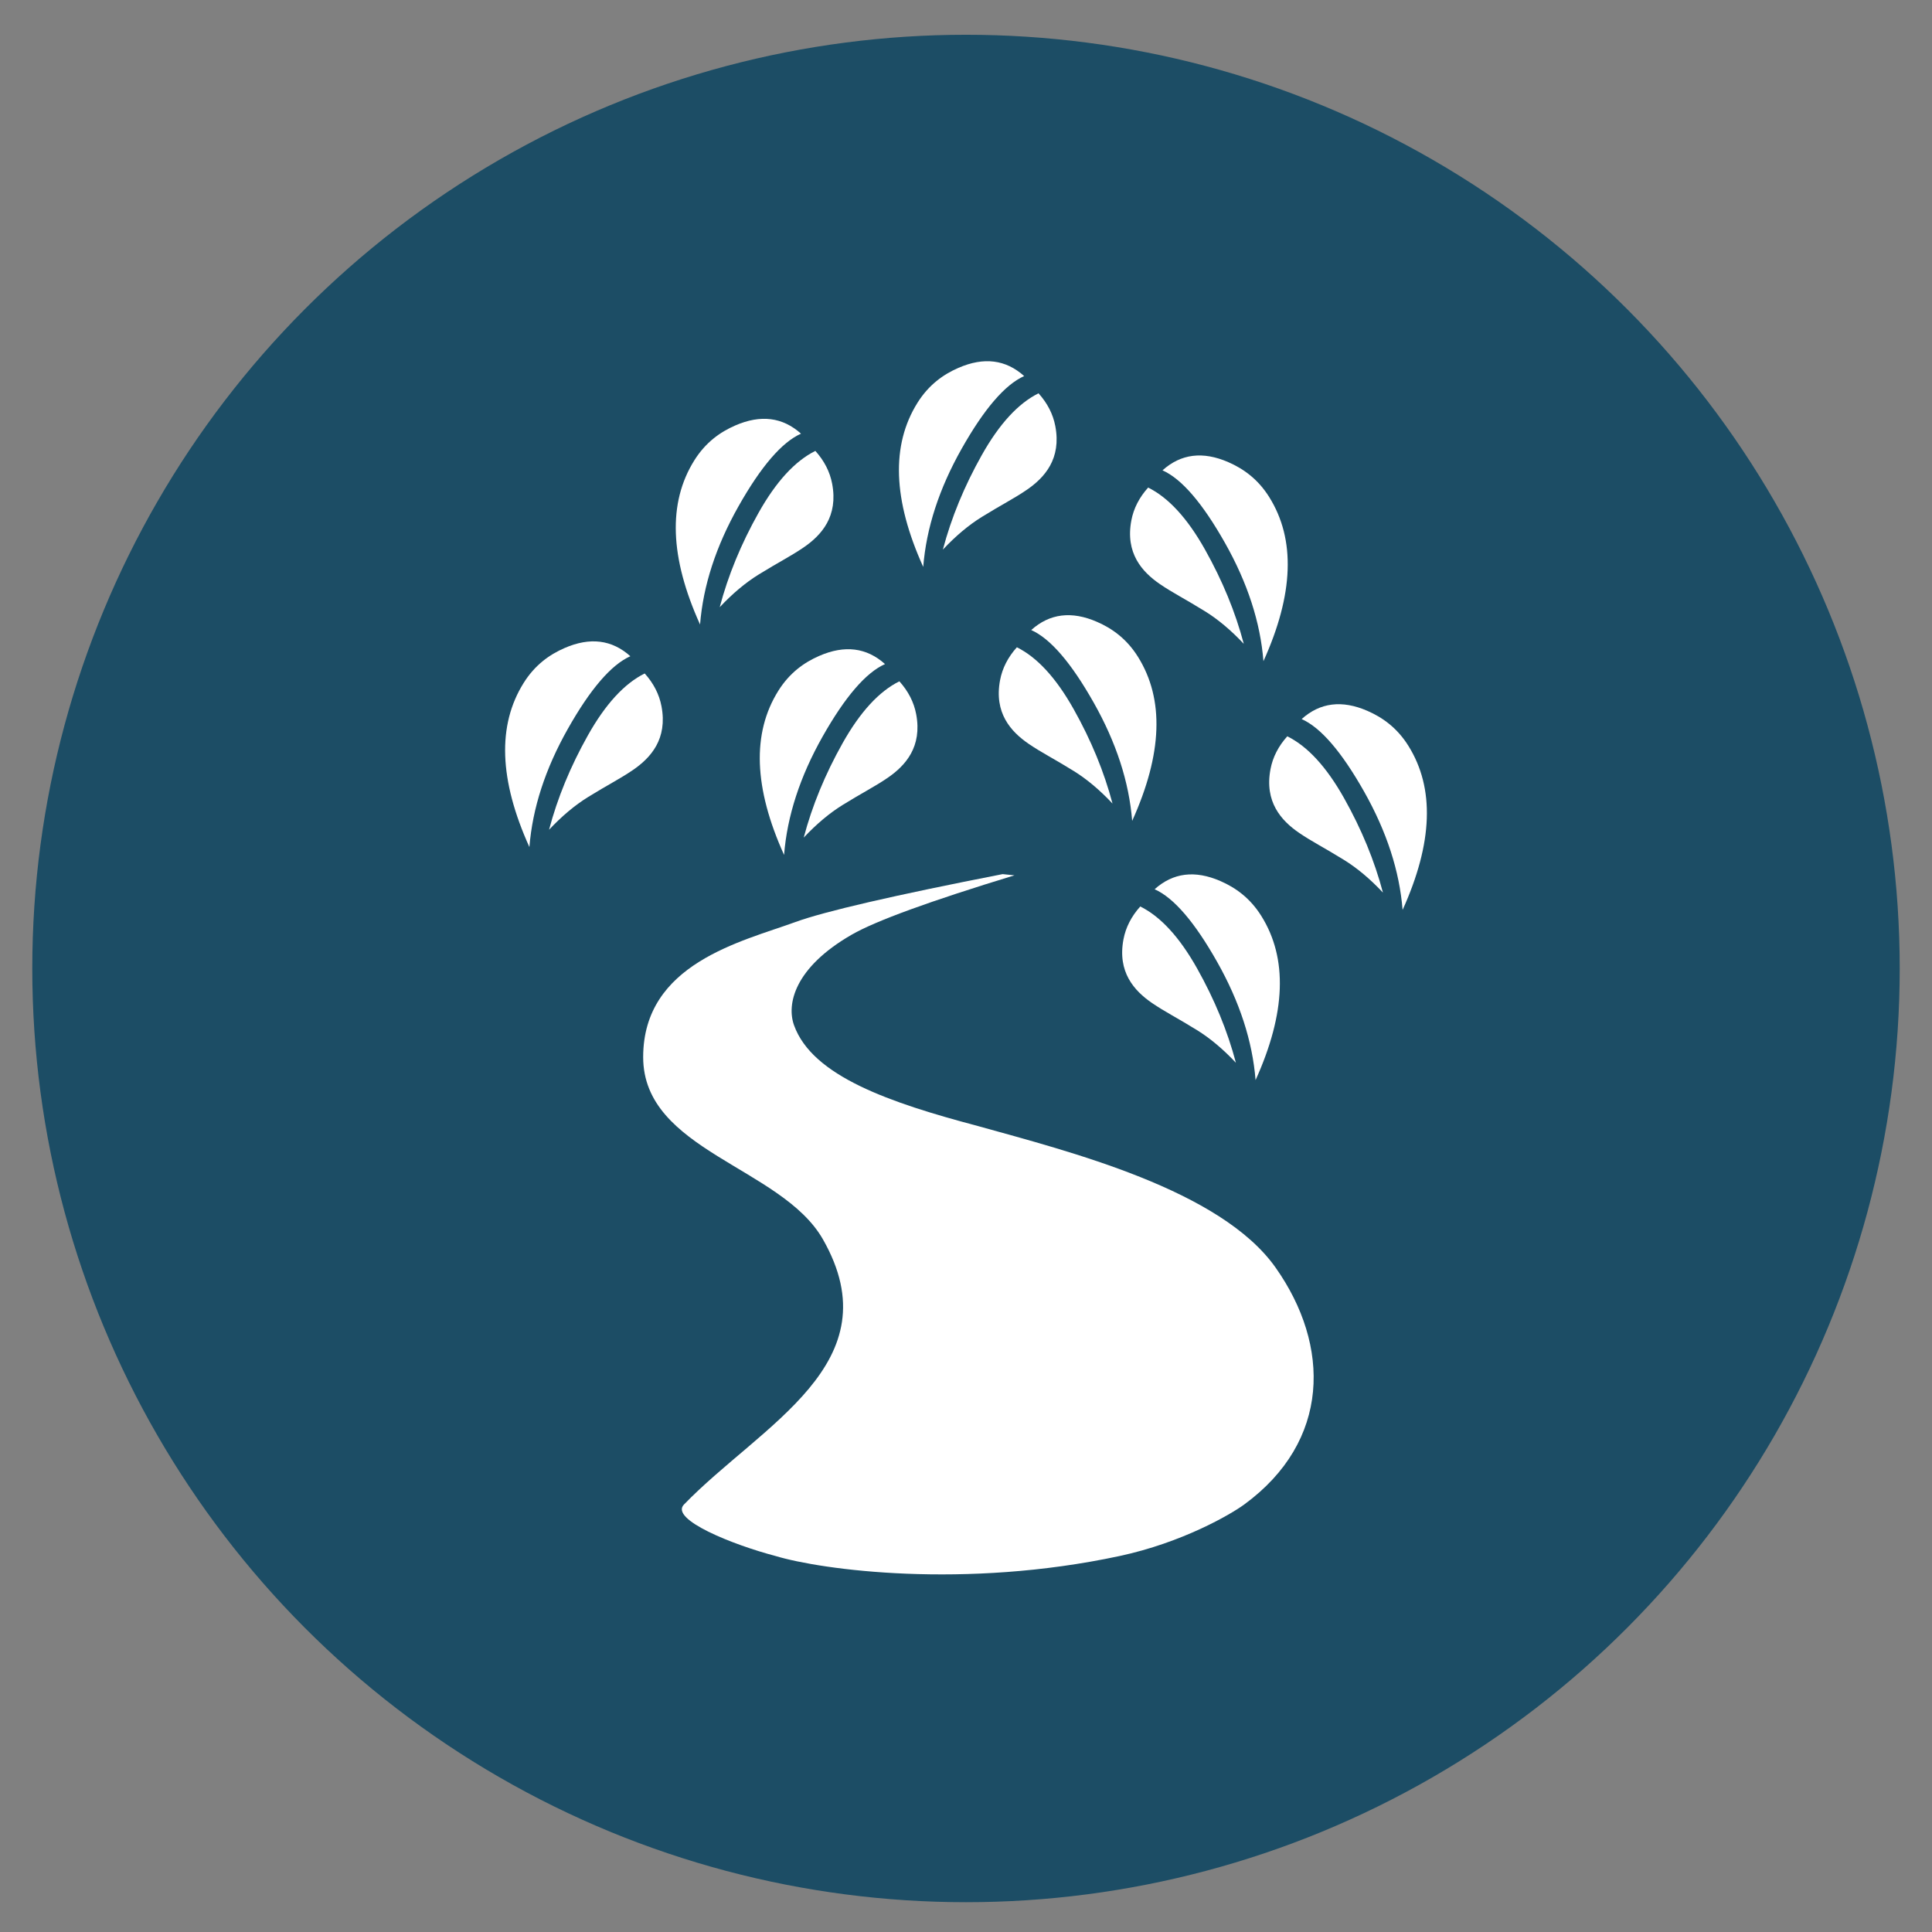 <?xml version="1.0" encoding="UTF-8"?>
<svg width="778px" height="778px" viewBox="0 0 778 778" version="1.1" xmlns="http://www.w3.org/2000/svg" xmlns:xlink="http://www.w3.org/1999/xlink">
    <rect x="0" y="0" width="778" height="778" fill="#808080" stroke="none"/>
    <!-- Generator: Sketch 55.2 (78181) - https://sketchapp.com -->
    <title>logo-bg</title>
    <desc>Created with Sketch.</desc>
    <g id="logo-bg" stroke="none" stroke-width="1" fill="none" fill-rule="evenodd">
        <circle id="Oval" fill="#1C4D65" cx="389" cy="390" r="376"></circle>
        <g id="logo" transform="translate(202, 145)" fill="#FFFFFF">
            <g id="Leaves" transform="translate(0, -0)">
                <g id="Group" transform="translate(135.469, 157.978) scale(-1, 1) translate(-135.469, -157.978) translate(102.969, 115.978)">
                    <path d="M13.579,6.44 C20.987,-0.216 29.809,-1.318 40.044,3.132 C46.11,5.769 52,9.924 56.563,17.225 C67.219,34.275 66.442,56.298 54.23,83.293 C52.983,67.627 47.825,51.761 38.756,35.696 C29.686,19.631 21.294,9.879 13.579,6.44 Z" id="Path-4"></path>
                    <path d="M7.797,13.381 C15.988,17.436 23.609,25.737 30.661,38.283 C37.712,50.829 42.929,63.505 46.312,76.312 C41.151,70.824 35.934,66.446 30.661,63.179 C22.751,58.278 17.645,55.758 12.521,52.246 C5.341,47.324 -1.478,39.757 1.044,26.563 C1.96,21.768 4.211,17.374 7.797,13.381 Z" id="Path-8"></path>
                </g>
                <g id="Group" transform="translate(101.637, 65.196) scale(-1, 1) translate(-101.637, -65.196) translate(69.137, 23.196)">
                    <path d="M13.579,6.44 C20.987,-0.216 29.809,-1.318 40.044,3.132 C46.11,5.769 52,9.924 56.563,17.225 C67.219,34.275 66.442,56.298 54.23,83.293 C52.983,67.627 47.825,51.761 38.756,35.696 C29.686,19.631 21.294,9.879 13.579,6.44 Z" id="Path-4"></path>
                    <path d="M7.797,13.381 C15.988,17.436 23.609,25.737 30.661,38.283 C37.712,50.829 42.929,63.505 46.312,76.312 C41.151,70.824 35.934,66.446 30.661,63.179 C22.751,58.278 17.645,55.758 12.521,52.246 C5.341,47.324 -1.478,39.757 1.044,26.563 C1.96,21.768 4.211,17.374 7.797,13.381 Z" id="Path-8"></path>
                </g>
                <g id="Group" transform="translate(191.504, 42) scale(-1, 1) translate(-191.504, -42) translate(159.004, 0)">
                    <path d="M13.579,6.44 C20.987,-0.216 29.809,-1.318 40.044,3.132 C46.11,5.769 52,9.924 56.563,17.225 C67.219,34.275 66.442,56.298 54.23,83.293 C52.983,67.627 47.825,51.761 38.756,35.696 C29.686,19.631 21.294,9.879 13.579,6.44 Z" id="Path-4"></path>
                    <path d="M7.797,13.381 C15.988,17.436 23.609,25.737 30.661,38.283 C37.712,50.829 42.929,63.505 46.312,76.312 C41.151,70.824 35.934,66.446 30.661,63.179 C22.751,58.278 17.645,55.758 12.521,52.246 C5.341,47.324 -1.478,39.757 1.044,26.563 C1.96,21.768 4.211,17.374 7.797,13.381 Z" id="Path-8"></path>
                </g>
                <g id="Group" transform="translate(252.55, 37.957)">
                    <path d="M13.579,6.44 C20.987,-0.216 29.809,-1.318 40.044,3.132 C46.11,5.769 52,9.924 56.563,17.225 C67.219,34.275 66.442,56.298 54.23,83.293 C52.983,67.627 47.825,51.761 38.756,35.696 C29.686,19.631 21.294,9.879 13.579,6.44 Z" id="Path-4"></path>
                    <path d="M7.797,13.381 C15.988,17.436 23.609,25.737 30.661,38.283 C37.712,50.829 42.929,63.505 46.312,76.312 C41.151,70.824 35.934,66.446 30.661,63.179 C22.751,58.278 17.645,55.758 12.521,52.246 C5.341,47.324 -1.478,39.757 1.044,26.563 C1.96,21.768 4.211,17.374 7.797,13.381 Z" id="Path-8"></path>
                </g>
                <g id="Group" transform="translate(199.687, 102.272)">
                    <path d="M13.579,6.44 C20.987,-0.216 29.809,-1.318 40.044,3.132 C46.11,5.769 52,9.924 56.563,17.225 C67.219,34.275 66.442,56.298 54.23,83.293 C52.983,67.627 47.825,51.761 38.756,35.696 C29.686,19.631 21.294,9.879 13.579,6.44 Z" id="Path-4"></path>
                    <path d="M7.797,13.381 C15.988,17.436 23.609,25.737 30.661,38.283 C37.712,50.829 42.929,63.505 46.312,76.312 C41.151,70.824 35.934,66.446 30.661,63.179 C22.751,58.278 17.645,55.758 12.521,52.246 C5.341,47.324 -1.478,39.757 1.044,26.563 C1.96,21.768 4.211,17.374 7.797,13.381 Z" id="Path-8"></path>
                </g>
                <g id="Group" transform="translate(249.378, 206.652)">
                    <path d="M13.579,6.44 C20.987,-0.216 29.809,-1.318 40.044,3.132 C46.11,5.769 52,9.924 56.563,17.225 C67.219,34.275 66.442,56.298 54.23,83.293 C52.983,67.627 47.825,51.761 38.756,35.696 C29.686,19.631 21.294,9.879 13.579,6.44 Z" id="Path-4"></path>
                    <path d="M7.797,13.381 C15.988,17.436 23.609,25.737 30.661,38.283 C37.712,50.829 42.929,63.505 46.312,76.312 C41.151,70.824 35.934,66.446 30.661,63.179 C22.751,58.278 17.645,55.758 12.521,52.246 C5.341,47.324 -1.478,39.757 1.044,26.563 C1.96,21.768 4.211,17.374 7.797,13.381 Z" id="Path-8"></path>
                </g>
                <g id="Group" transform="translate(308.585, 138.12)">
                    <path d="M13.579,6.44 C20.987,-0.216 29.809,-1.318 40.044,3.132 C46.11,5.769 52,9.924 56.563,17.225 C67.219,34.275 66.442,56.298 54.23,83.293 C52.983,67.627 47.825,51.761 38.756,35.696 C29.686,19.631 21.294,9.879 13.579,6.44 Z" id="Path-4"></path>
                    <path d="M7.797,13.381 C15.988,17.436 23.609,25.737 30.661,38.283 C37.712,50.829 42.929,63.505 46.312,76.312 C41.151,70.824 35.934,66.446 30.661,63.179 C22.751,58.278 17.645,55.758 12.521,52.246 C5.341,47.324 -1.478,39.757 1.044,26.563 C1.96,21.768 4.211,17.374 7.797,13.381 Z" id="Path-8"></path>
                </g>
                <g id="Group" transform="translate(32.915, 154.815) scale(-1, 1) translate(-32.915, -154.815) translate(0.415, 112.815)">
                    <path d="M13.579,6.44 C20.987,-0.216 29.809,-1.318 40.044,3.132 C46.11,5.769 52,9.924 56.563,17.225 C67.219,34.275 66.442,56.298 54.23,83.293 C52.983,67.627 47.825,51.761 38.756,35.696 C29.686,19.631 21.294,9.879 13.579,6.44 Z" id="Path-4"></path>
                    <path d="M7.797,13.381 C15.988,17.436 23.609,25.737 30.661,38.283 C37.712,50.829 42.929,63.505 46.312,76.312 C41.151,70.824 35.934,66.446 30.661,63.179 C22.751,58.278 17.645,55.758 12.521,52.246 C5.341,47.324 -1.478,39.757 1.044,26.563 C1.96,21.768 4.211,17.374 7.797,13.381 Z" id="Path-8"></path>
                </g>
            </g>
            <path d="M57,280.694 C57,242.982 96.623,234.197 118.316,226.289 C130.024,222.02 157.838,215.59 201.757,207 L206.512,207.489 C172.459,217.877 150.623,225.838 141.001,231.37 C117.819,244.698 114.717,259.438 117.756,267.873 C125.152,288.404 156.354,299.038 191.751,308.43 C228.732,318.756 289.488,334.018 311.677,365.454 C333.866,396.89 333.866,435.37 298.997,460.875 C293.627,464.803 274.225,476.158 248.808,481.604 C186.362,494.985 128.954,487.204 110.359,481.604 C93.072,477.063 67.617,466.862 73.409,460.875 C104.534,428.699 157.907,404.06 129.378,354.057 C112.735,324.886 57,318.406 57,280.694 Z" id="Path"></path>
        </g>
    </g>
</svg>